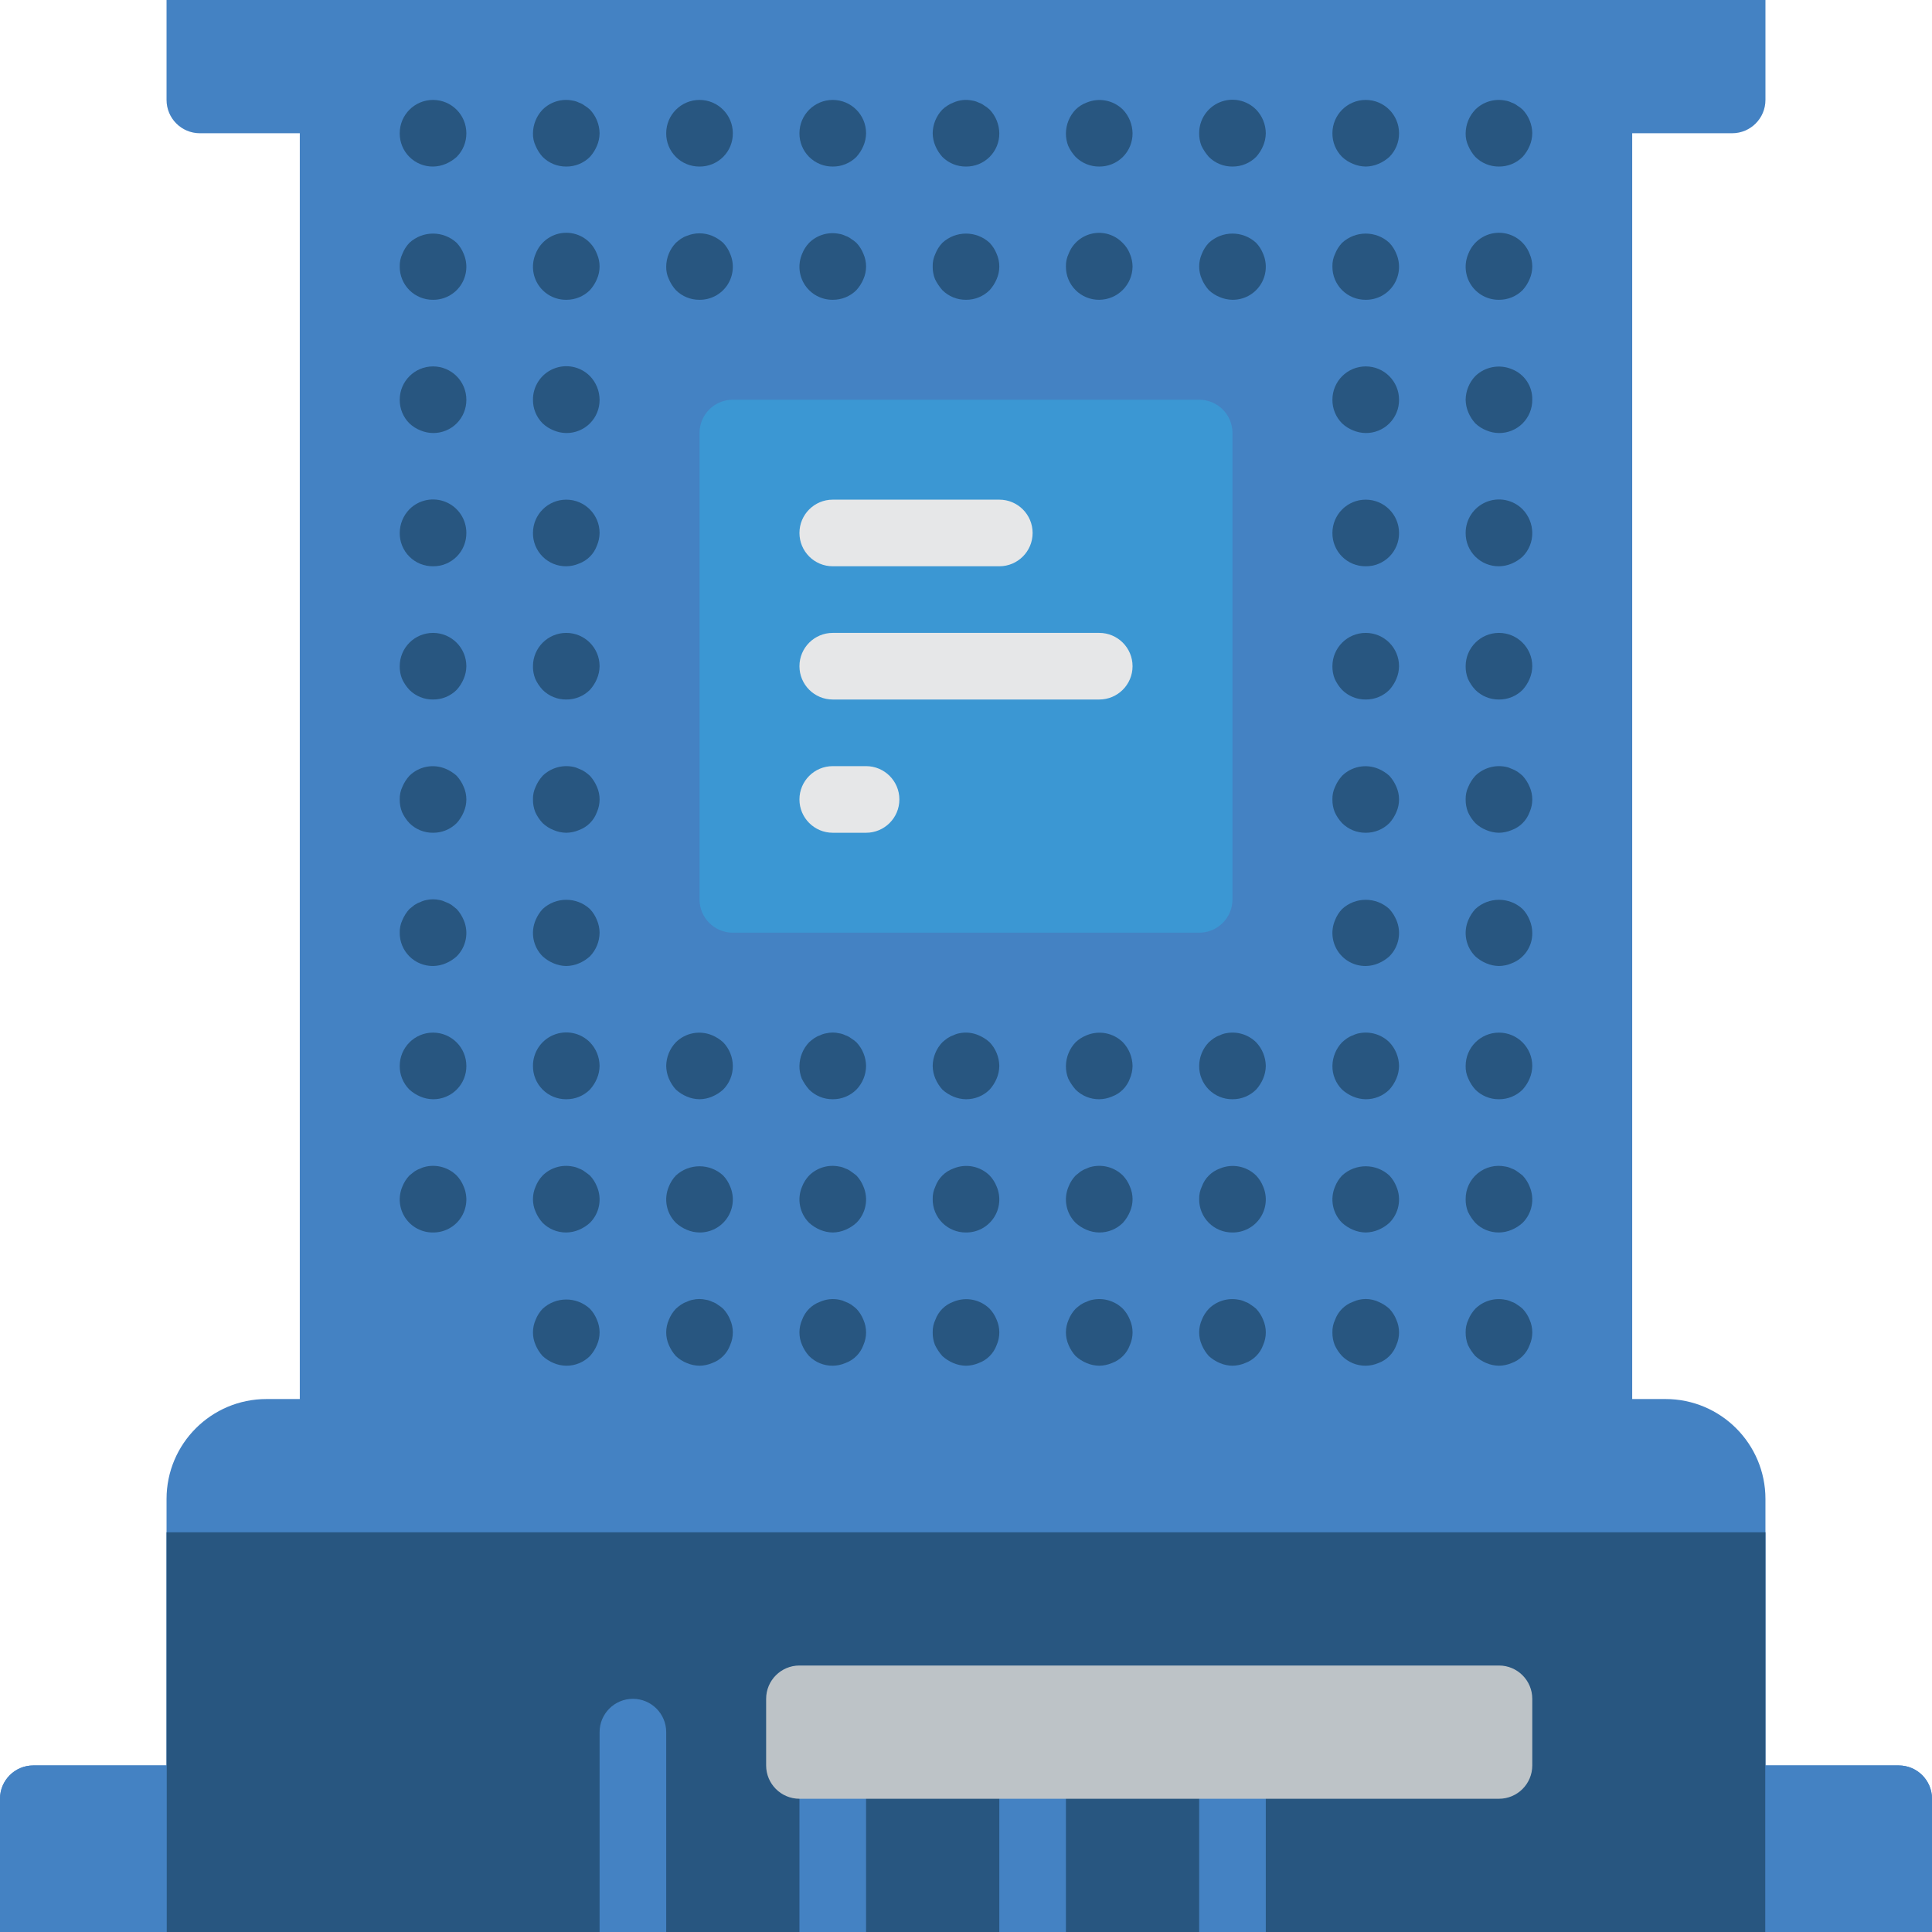 <?xml version="1.0" encoding="iso-8859-1"?>
<!-- Generator: Adobe Illustrator 19.0.0, SVG Export Plug-In . SVG Version: 6.00 Build 0)  -->
<svg version="1.1" id="Capa_1" xmlns="http://www.w3.org/2000/svg" xmlns:xlink="http://www.w3.org/1999/xlink" x="0px" y="0px"
	 viewBox="0 0 512 512" style="enable-background:new 0 0 512 512;" xml:space="preserve">
<g>
	<path style="fill:#4482C3;" d="M503.172,467.862h-35.31v-70.621c0-14.626-11.857-26.483-26.483-26.483h-8.828V35.31h26.483
		c4.875,0,8.828-3.952,8.828-8.828V0H44.138v26.483c0,4.875,3.952,8.828,8.828,8.828h26.483v335.448h-8.828
		c-14.626,0-26.483,11.857-26.483,26.483v70.621H8.828c-4.875,0-8.828,3.952-8.828,8.828V512h512v-35.31
		C512,471.814,508.048,467.862,503.172,467.862z"/>
	<rect x="44.138" y="406.069" style="fill:#285680;" width="423.724" height="105.931"/>
	<g>
		<path style="fill:#4482C3;" d="M44.138,512H0v-35.31c0-4.875,3.952-8.828,8.828-8.828h35.31V512z"/>
		<path style="fill:#4482C3;" d="M467.862,512H512v-35.31c0-4.875-3.952-8.828-8.828-8.828h-35.31V512z"/>
		<path style="fill:#4482C3;" d="M176.552,459.034V512h-17.655v-52.966c0-4.875,3.952-8.828,8.828-8.828
			S176.552,454.159,176.552,459.034z"/>
		<path style="fill:#4482C3;" d="M229.517,476.69V512h-17.655v-35.31c0-4.875,3.952-8.828,8.828-8.828
			S229.517,471.814,229.517,476.69z"/>
		<path style="fill:#4482C3;" d="M282.483,476.69V512h-17.655v-35.31c0-4.875,3.952-8.828,8.828-8.828
			S282.483,471.814,282.483,476.69z"/>
		<path style="fill:#4482C3;" d="M335.448,476.69V512h-17.655v-35.31c0-4.875,3.952-8.828,8.828-8.828
			S335.448,471.814,335.448,476.69z"/>
	</g>
	<g>
		<path style="fill:#285680;" d="M114.759,44.138c-2.348,0.023-4.607-0.9-6.267-2.56c-1.66-1.66-2.583-3.919-2.56-6.267
			c0-4.875,3.952-8.828,8.828-8.828s8.828,3.952,8.828,8.828c0.02,2.348-0.902,4.605-2.56,6.268
			c-0.859,0.778-1.845,1.405-2.914,1.854C117.051,43.884,115.912,44.124,114.759,44.138z"/>
		<path style="fill:#285680;" d="M150.069,44.138c-2.348,0.023-4.607-0.899-6.268-2.56c-0.778-0.859-1.405-1.845-1.854-2.914
			c-0.497-1.047-0.739-2.196-0.706-3.354c0.031-2.338,0.945-4.577,2.56-6.268c2.083-2.069,5.061-2.965,7.94-2.388
			c0.586,0.086,1.153,0.267,1.681,0.535c0.543,0.174,1.051,0.442,1.5,0.793c0.507,0.304,0.98,0.66,1.415,1.06
			c1.611,1.693,2.525,3.931,2.56,6.268c-0.014,1.153-0.254,2.293-0.707,3.353c-0.449,1.069-1.075,2.054-1.854,2.914
			C154.674,43.235,152.416,44.158,150.069,44.138z"/>
		<path style="fill:#285680;" d="M185.379,44.138c-2.348,0.023-4.607-0.9-6.267-2.56c-1.66-1.66-2.583-3.919-2.56-6.267
			c0-4.875,3.952-8.828,8.828-8.828c4.875,0,8.828,3.952,8.828,8.828c0.023,2.348-0.9,4.607-2.56,6.267
			C189.986,43.238,187.727,44.161,185.379,44.138z"/>
		<path style="fill:#285680;" d="M220.69,44.138c-2.348,0.023-4.607-0.9-6.267-2.56c-1.66-1.66-2.583-3.919-2.56-6.267
			c0-4.875,3.952-8.828,8.828-8.828s8.828,3.952,8.828,8.828c-0.014,1.153-0.254,2.293-0.707,3.353
			c-0.449,1.069-1.075,2.054-1.854,2.914C225.294,43.235,223.037,44.158,220.69,44.138z"/>
		<path style="fill:#285680;" d="M256,44.138c-2.348,0.023-4.607-0.899-6.268-2.56c-0.778-0.859-1.405-1.845-1.854-2.914
			c-0.452-1.061-0.692-2.2-0.706-3.354c0.031-2.338,0.945-4.577,2.56-6.268c0.844-0.799,1.833-1.428,2.914-1.854
			c1.577-0.703,3.336-0.89,5.026-0.535c0.586,0.086,1.153,0.267,1.681,0.535c0.543,0.174,1.051,0.442,1.5,0.793
			c0.507,0.304,0.98,0.66,1.415,1.061c1.611,1.693,2.525,3.931,2.56,6.268c0.023,2.348-0.9,4.607-2.56,6.267
			C260.607,43.238,258.348,44.161,256,44.138z"/>
		<path style="fill:#285680;" d="M291.31,44.138c-2.348,0.023-4.607-0.899-6.268-2.56c-0.804-0.858-1.462-1.843-1.948-2.914
			c-0.422-1.067-0.63-2.207-0.612-3.354c0.031-2.338,0.945-4.577,2.56-6.268c0.829-0.817,1.822-1.449,2.914-1.854
			c3.288-1.378,7.081-0.647,9.621,1.854c1.611,1.693,2.526,3.931,2.56,6.268c0.023,2.348-0.9,4.607-2.56,6.267
			C295.917,43.238,293.658,44.161,291.31,44.138z"/>
		<path style="fill:#285680;" d="M326.621,44.138c-2.348,0.023-4.607-0.899-6.268-2.56c-0.776-0.881-1.431-1.86-1.948-2.914
			c-0.422-1.067-0.63-2.207-0.612-3.354c-0.021-3.586,2.13-6.829,5.442-8.204c3.312-1.375,7.127-0.61,9.653,1.937
			c1.627,1.683,2.543,3.927,2.56,6.268c-0.014,1.153-0.254,2.293-0.707,3.353c-0.449,1.069-1.075,2.054-1.854,2.914
			C331.225,43.235,328.968,44.158,326.621,44.138z"/>
		<path style="fill:#285680;" d="M361.931,44.138c-1.153-0.014-2.293-0.254-3.353-0.707c-1.081-0.426-2.07-1.055-2.914-1.853
			c-1.661-1.66-2.584-3.919-2.56-6.268c0-4.875,3.952-8.828,8.828-8.828s8.828,3.952,8.828,8.828c0.02,2.348-0.902,4.605-2.56,6.268
			c-0.859,0.778-1.845,1.405-2.914,1.854C364.224,43.884,363.084,44.124,361.931,44.138z"/>
		<path style="fill:#285680;" d="M397.241,44.138c-2.348,0.023-4.607-0.899-6.268-2.56c-0.778-0.859-1.405-1.845-1.854-2.914
			c-0.497-1.047-0.739-2.196-0.706-3.354c0.031-2.338,0.945-4.577,2.56-6.268c2.083-2.069,5.061-2.965,7.94-2.388
			c0.586,0.086,1.153,0.267,1.681,0.535c0.543,0.174,1.051,0.442,1.5,0.793c0.507,0.304,0.98,0.66,1.415,1.06
			c1.611,1.693,2.526,3.931,2.56,6.268c-0.014,1.153-0.254,2.293-0.707,3.353c-0.449,1.069-1.075,2.054-1.854,2.914
			C401.846,43.235,399.589,44.158,397.241,44.138z"/>
		<path style="fill:#285680;" d="M114.759,79.448c-2.348,0.023-4.607-0.9-6.267-2.56c-1.66-1.66-2.583-3.919-2.56-6.267
			c-0.032-1.158,0.21-2.307,0.707-3.353c0.426-1.081,1.055-2.07,1.853-2.914c3.539-3.267,8.995-3.267,12.534,0
			c0.799,0.844,1.428,1.833,1.854,2.914c1.163,2.714,0.876,5.833-0.762,8.29C120.479,78.014,117.711,79.477,114.759,79.448z"/>
		<path style="fill:#285680;" d="M150.069,79.448c-2.953,0.031-5.722-1.433-7.361-3.89c-1.638-2.457-1.924-5.576-0.76-8.291
			c1.291-3.361,4.52-5.58,8.121-5.58s6.83,2.219,8.121,5.58c0.943,2.136,0.943,4.571,0,6.707c-0.449,1.069-1.075,2.054-1.854,2.914
			C154.674,78.546,152.416,79.468,150.069,79.448z"/>
		<path style="fill:#285680;" d="M185.379,79.448c-2.348,0.023-4.607-0.899-6.268-2.56c-0.778-0.859-1.405-1.845-1.854-2.914
			c-0.497-1.047-0.739-2.196-0.706-3.354c0.031-2.338,0.945-4.577,2.56-6.268c0.418-0.379,0.859-0.733,1.319-1.06
			c0.493-0.336,1.03-0.603,1.595-0.793c2.147-0.888,4.559-0.888,6.707,0c1.069,0.449,2.054,1.075,2.914,1.854
			c0.799,0.844,1.428,1.833,1.854,2.914c1.163,2.714,0.876,5.832-0.762,8.289S188.332,79.477,185.379,79.448z"/>
		<path style="fill:#285680;" d="M220.69,79.448c-2.953,0.031-5.722-1.433-7.361-3.89c-1.638-2.457-1.924-5.576-0.76-8.291
			c0.426-1.081,1.055-2.07,1.853-2.914c2.083-2.069,5.061-2.965,7.94-2.388c0.586,0.086,1.153,0.267,1.681,0.535
			c0.543,0.174,1.051,0.442,1.5,0.793c0.507,0.304,0.98,0.66,1.415,1.06c0.799,0.844,1.428,1.833,1.854,2.914
			c0.943,2.136,0.943,4.571,0,6.707c-0.449,1.069-1.075,2.054-1.854,2.914C225.295,78.546,223.037,79.468,220.69,79.448z"/>
		<path style="fill:#285680;" d="M256,79.448c-2.348,0.023-4.607-0.899-6.268-2.56c-0.776-0.881-1.431-1.86-1.948-2.914
			c-0.422-1.067-0.63-2.207-0.612-3.354c-0.032-1.158,0.21-2.307,0.707-3.353c0.426-1.081,1.055-2.07,1.853-2.914
			c3.539-3.267,8.995-3.267,12.534,0c0.799,0.844,1.428,1.833,1.854,2.914c0.943,2.136,0.943,4.571,0,6.707
			c-0.449,1.069-1.075,2.054-1.854,2.914C260.605,78.545,258.347,79.468,256,79.448z"/>
		<path style="fill:#285680;" d="M291.31,79.448c-2.348,0.023-4.607-0.9-6.267-2.56c-1.66-1.66-2.583-3.919-2.56-6.267
			c-0.032-1.158,0.21-2.307,0.707-3.353c1.057-2.762,3.453-4.793,6.351-5.384c2.898-0.591,5.897,0.341,7.951,2.469
			c0.853,0.817,1.515,1.812,1.94,2.914c0.453,1.061,0.693,2.2,0.707,3.354C300.105,75.482,296.172,79.415,291.31,79.448z"/>
		<path style="fill:#285680;" d="M326.621,79.448c-1.153-0.014-2.293-0.254-3.353-0.707c-1.081-0.426-2.07-1.055-2.914-1.853
			c-0.778-0.859-1.405-1.845-1.854-2.914c-0.943-2.136-0.943-4.571,0-6.707c0.426-1.081,1.055-2.071,1.854-2.915
			c3.539-3.267,8.995-3.267,12.534,0c0.799,0.844,1.428,1.833,1.854,2.914c1.163,2.714,0.876,5.833-0.762,8.29
			S329.574,79.477,326.621,79.448z"/>
		<path style="fill:#285680;" d="M361.931,79.448c-2.348,0.023-4.607-0.9-6.267-2.56c-1.66-1.66-2.583-3.919-2.56-6.267
			c-0.032-1.158,0.21-2.307,0.707-3.353c0.426-1.081,1.055-2.07,1.853-2.914c3.539-3.267,8.995-3.267,12.534,0
			c0.799,0.844,1.428,1.833,1.854,2.914c1.163,2.714,0.876,5.833-0.762,8.29S364.884,79.477,361.931,79.448z"/>
		<path style="fill:#285680;" d="M397.241,79.448c-2.953,0.031-5.722-1.433-7.361-3.89c-1.638-2.457-1.924-5.576-0.76-8.291
			c1.291-3.361,4.52-5.58,8.121-5.58c3.601,0,6.83,2.219,8.121,5.58c0.943,2.136,0.943,4.571,0,6.707
			c-0.449,1.069-1.075,2.054-1.854,2.914C401.846,78.546,399.589,79.468,397.241,79.448z"/>
		<path style="fill:#285680;" d="M114.759,114.759c-1.153-0.014-2.293-0.254-3.353-0.707c-1.081-0.426-2.07-1.055-2.914-1.854
			c-1.661-1.66-2.584-3.919-2.56-6.267c0-4.875,3.952-8.828,8.828-8.828s8.828,3.952,8.828,8.828c0.023,2.348-0.9,4.607-2.56,6.267
			C119.365,113.859,117.107,114.781,114.759,114.759z"/>
		<path style="fill:#285680;" d="M150.069,114.759c-1.153-0.014-2.293-0.254-3.353-0.707c-1.081-0.426-2.07-1.055-2.914-1.854
			c-1.661-1.66-2.584-3.919-2.56-6.267c-0.021-3.586,2.13-6.829,5.442-8.204c3.312-1.375,7.127-0.61,9.653,1.937
			c1.627,1.683,2.543,3.927,2.56,6.268c0.023,2.348-0.9,4.607-2.56,6.267C154.676,113.859,152.417,114.781,150.069,114.759z"/>
		<path style="fill:#285680;" d="M361.931,114.759c-1.153-0.014-2.293-0.254-3.353-0.707c-1.081-0.426-2.07-1.055-2.914-1.854
			c-1.661-1.66-2.584-3.919-2.56-6.267c0-4.875,3.952-8.828,8.828-8.828s8.828,3.952,8.828,8.828c0.023,2.348-0.9,4.607-2.56,6.267
			C366.538,113.859,364.279,114.781,361.931,114.759z"/>
		<path style="fill:#285680;" d="M397.241,114.759c-1.153-0.014-2.293-0.254-3.353-0.707c-1.081-0.426-2.07-1.055-2.914-1.854
			c-0.778-0.859-1.405-1.845-1.854-2.914c-0.452-1.061-0.692-2.2-0.707-3.353c0.031-2.338,0.945-4.577,2.56-6.268
			c2.556-2.471,6.33-3.198,9.621-1.854c3.364,1.271,5.559,4.527,5.475,8.121c0.023,2.348-0.9,4.607-2.56,6.267
			C401.848,113.859,399.59,114.781,397.241,114.759z"/>
		<path style="fill:#285680;" d="M114.759,150.069c-2.348,0.023-4.607-0.9-6.267-2.56c-1.66-1.66-2.583-3.919-2.56-6.267
			c0.013-2.341,0.93-4.587,2.56-6.268c2.525-2.546,6.341-3.312,9.653-1.937c3.312,1.375,5.463,4.618,5.442,8.204
			c0.023,2.348-0.9,4.607-2.56,6.267C119.365,149.169,117.107,150.092,114.759,150.069z"/>
		<path style="fill:#285680;" d="M150.069,150.069c-2.348,0.023-4.607-0.9-6.267-2.56c-1.66-1.66-2.583-3.919-2.56-6.267
			c0-4.875,3.952-8.828,8.828-8.828s8.828,3.952,8.828,8.828c-0.014,1.153-0.254,2.293-0.707,3.353
			c-0.804,2.217-2.55,3.963-4.767,4.767C152.362,149.814,151.222,150.055,150.069,150.069z"/>
		<path style="fill:#285680;" d="M361.931,150.069c-2.348,0.023-4.607-0.9-6.267-2.56c-1.66-1.66-2.583-3.919-2.56-6.267
			c0-4.875,3.952-8.828,8.828-8.828s8.828,3.952,8.828,8.828c0.023,2.348-0.9,4.607-2.56,6.267
			C366.538,149.169,364.279,150.092,361.931,150.069z"/>
		<path style="fill:#285680;" d="M397.241,150.069c-2.348,0.023-4.607-0.9-6.267-2.56c-1.66-1.66-2.583-3.919-2.56-6.267
			c-0.021-3.586,2.13-6.829,5.442-8.204c3.312-1.375,7.127-0.61,9.653,1.937c1.627,1.683,2.543,3.927,2.56,6.268
			c0.02,2.348-0.902,4.605-2.56,6.268c-0.859,0.778-1.845,1.405-2.914,1.854C399.534,149.815,398.395,150.055,397.241,150.069z"/>
		<path style="fill:#285680;" d="M114.759,185.379c-2.348,0.023-4.607-0.899-6.268-2.56c-0.804-0.858-1.462-1.843-1.948-2.914
			c-0.422-1.067-0.63-2.206-0.612-3.354c0-4.875,3.952-8.828,8.828-8.828s8.828,3.952,8.828,8.828
			c-0.014,1.153-0.254,2.293-0.707,3.353c-0.449,1.069-1.075,2.054-1.854,2.914C119.363,184.477,117.106,185.399,114.759,185.379z"
			/>
		<path style="fill:#285680;" d="M150.069,185.379c-2.348,0.023-4.607-0.899-6.268-2.56c-0.804-0.858-1.462-1.843-1.948-2.914
			c-0.422-1.067-0.63-2.206-0.612-3.354c0-4.875,3.952-8.828,8.828-8.828s8.828,3.952,8.828,8.828
			c-0.014,1.153-0.254,2.293-0.707,3.353c-0.449,1.069-1.075,2.054-1.854,2.914C154.674,184.477,152.416,185.399,150.069,185.379z"
			/>
		<path style="fill:#285680;" d="M361.931,185.379c-2.348,0.023-4.607-0.899-6.268-2.56c-0.804-0.858-1.462-1.843-1.948-2.914
			c-0.422-1.067-0.63-2.206-0.612-3.354c0-4.875,3.952-8.828,8.828-8.828s8.828,3.952,8.828,8.828
			c-0.014,1.153-0.254,2.293-0.707,3.353c-0.449,1.069-1.075,2.054-1.854,2.914C366.536,184.477,364.278,185.399,361.931,185.379z"
			/>
		<path style="fill:#285680;" d="M397.241,185.379c-2.348,0.023-4.607-0.899-6.268-2.56c-0.804-0.858-1.462-1.843-1.948-2.914
			c-0.422-1.067-0.63-2.206-0.612-3.354c0-4.875,3.952-8.828,8.828-8.828c4.875,0,8.828,3.952,8.828,8.828
			c-0.014,1.153-0.254,2.293-0.707,3.353c-0.449,1.069-1.075,2.054-1.854,2.914C401.846,184.477,399.589,185.399,397.241,185.379z"
			/>
		<path style="fill:#285680;" d="M114.759,220.69c-2.348,0.023-4.607-0.899-6.268-2.56c-0.804-0.858-1.462-1.843-1.948-2.914
			c-0.422-1.067-0.63-2.207-0.612-3.354c-0.032-1.158,0.21-2.307,0.707-3.353c0.447-1.07,1.074-2.056,1.854-2.914
			c2.535-2.51,6.334-3.242,9.621-1.854c1.069,0.449,2.054,1.075,2.914,1.854c0.78,0.858,1.407,1.844,1.854,2.914
			c0.943,2.136,0.943,4.571,0,6.707c-0.449,1.069-1.075,2.054-1.854,2.914C119.364,219.787,117.106,220.71,114.759,220.69z"/>
		<path style="fill:#285680;" d="M150.069,220.69c-1.153-0.014-2.293-0.254-3.353-0.707c-1.081-0.426-2.07-1.055-2.914-1.854
			c-0.804-0.858-1.462-1.843-1.948-2.914c-0.422-1.067-0.63-2.206-0.612-3.353c-0.032-1.158,0.21-2.307,0.707-3.353
			c0.447-1.07,1.074-2.056,1.854-2.914c2.121-2.071,5.126-2.965,8.035-2.388c0.552,0.101,1.086,0.281,1.586,0.535
			c0.563,0.191,1.096,0.457,1.586,0.793c0.463,0.327,0.906,0.681,1.328,1.06c0.78,0.858,1.407,1.844,1.854,2.914
			c0.943,2.136,0.943,4.571,0,6.707c-0.804,2.217-2.55,3.963-4.767,4.767C152.362,220.435,151.223,220.675,150.069,220.69z"/>
		<path style="fill:#285680;" d="M361.931,220.69c-2.348,0.023-4.607-0.899-6.268-2.56c-0.804-0.858-1.462-1.843-1.948-2.914
			c-0.422-1.067-0.63-2.207-0.612-3.354c-0.032-1.158,0.21-2.307,0.707-3.353c0.447-1.07,1.074-2.056,1.854-2.914
			c2.539-2.502,6.333-3.233,9.621-1.854c1.069,0.449,2.054,1.075,2.914,1.854c0.78,0.858,1.407,1.844,1.854,2.914
			c0.943,2.136,0.943,4.571,0,6.707c-0.449,1.069-1.075,2.054-1.854,2.914C366.536,219.787,364.279,220.71,361.931,220.69z"/>
		<path style="fill:#285680;" d="M397.241,220.69c-1.153-0.014-2.293-0.254-3.353-0.707c-1.081-0.426-2.07-1.055-2.914-1.854
			c-0.804-0.858-1.462-1.843-1.948-2.914c-0.422-1.067-0.63-2.206-0.612-3.353c-0.032-1.158,0.21-2.307,0.707-3.353
			c0.447-1.07,1.074-2.056,1.854-2.914c2.121-2.071,5.126-2.965,8.035-2.388c0.552,0.101,1.086,0.281,1.586,0.535
			c0.563,0.191,1.096,0.457,1.586,0.793c0.463,0.327,0.906,0.681,1.328,1.06c0.78,0.858,1.407,1.844,1.854,2.914
			c0.943,2.136,0.943,4.571,0,6.707c-0.804,2.217-2.55,3.963-4.767,4.767C399.535,220.435,398.395,220.675,397.241,220.69z"/>
		<path style="fill:#285680;" d="M114.759,256c-2.348,0.023-4.607-0.9-6.267-2.56c-1.66-1.66-2.583-3.919-2.56-6.267
			c-0.032-1.158,0.21-2.307,0.707-3.353c0.447-1.07,1.074-2.056,1.854-2.914l1.319-1.06c0.493-0.336,1.03-0.603,1.595-0.793
			c0.5-0.255,1.034-0.435,1.586-0.535c1.164-0.259,2.371-0.259,3.535,0c0.552,0.101,1.086,0.281,1.586,0.535
			c0.563,0.191,1.096,0.457,1.586,0.793c0.44,0.353,0.888,0.707,1.328,1.06c0.78,0.858,1.407,1.844,1.854,2.914
			c1.409,3.284,0.675,7.096-1.854,9.621c-0.859,0.778-1.845,1.405-2.914,1.854C117.051,255.746,115.912,255.986,114.759,256z"/>
		<path style="fill:#285680;" d="M150.069,256c-1.153-0.014-2.293-0.254-3.353-0.707c-1.07-0.447-2.056-1.074-2.914-1.854
			c-2.528-2.525-3.263-6.337-1.854-9.621c0.447-1.07,1.074-2.056,1.854-2.914c3.539-3.267,8.995-3.267,12.534,0
			c0.799,0.844,1.428,1.833,1.854,2.914c0.452,1.061,0.693,2.2,0.707,3.354c-0.02,2.34-0.936,4.583-2.56,6.268
			c-0.859,0.778-1.845,1.405-2.914,1.854C152.362,255.746,151.222,255.986,150.069,256z"/>
		<path style="fill:#285680;" d="M361.931,256c-2.953,0.031-5.722-1.433-7.361-3.89c-1.638-2.457-1.924-5.576-0.76-8.291
			c0.426-1.081,1.055-2.07,1.854-2.914c3.539-3.267,8.995-3.267,12.534,0c0.78,0.858,1.407,1.844,1.854,2.914
			c1.409,3.284,0.675,7.096-1.854,9.621c-0.859,0.778-1.845,1.405-2.914,1.854C364.224,255.746,363.084,255.986,361.931,256z"/>
		<path style="fill:#285680;" d="M397.241,256c-1.153-0.014-2.293-0.254-3.353-0.707c-1.07-0.447-2.056-1.074-2.914-1.854
			c-2.528-2.525-3.263-6.337-1.854-9.621c0.447-1.07,1.074-2.056,1.854-2.914c3.539-3.267,8.995-3.267,12.534,0
			c0.799,0.844,1.428,1.833,1.854,2.914c0.452,1.061,0.693,2.2,0.707,3.354c0.084,3.594-2.111,6.85-5.474,8.121
			C399.534,255.746,398.395,255.986,397.241,256z"/>
		<path style="fill:#285680;" d="M114.759,291.31c-1.153-0.014-2.293-0.254-3.353-0.707c-1.07-0.447-2.056-1.074-2.914-1.854
			c-1.661-1.66-2.584-3.919-2.56-6.267c0-4.875,3.952-8.828,8.828-8.828s8.828,3.952,8.828,8.828c0.023,2.348-0.9,4.607-2.56,6.267
			C119.365,290.41,117.107,291.333,114.759,291.31z"/>
		<path style="fill:#285680;" d="M150.069,291.31c-2.348,0.023-4.607-0.9-6.267-2.56c-1.66-1.66-2.583-3.919-2.56-6.267
			c-0.021-3.586,2.13-6.829,5.442-8.204c3.312-1.375,7.127-0.61,9.653,1.937c1.627,1.683,2.543,3.927,2.56,6.268
			c-0.014,1.153-0.254,2.293-0.707,3.353c-0.449,1.069-1.075,2.054-1.854,2.914C154.674,290.408,152.416,291.33,150.069,291.31z"/>
		<path style="fill:#285680;" d="M185.379,291.31c-1.153-0.014-2.293-0.254-3.353-0.707c-1.07-0.447-2.056-1.074-2.914-1.854
			c-0.778-0.859-1.405-1.845-1.854-2.914c-0.452-1.061-0.692-2.2-0.707-3.353c0.031-2.338,0.945-4.577,2.56-6.268
			c2.535-2.51,6.334-3.242,9.621-1.854c1.069,0.449,2.054,1.075,2.914,1.854c1.627,1.683,2.544,3.927,2.561,6.268
			c0.02,2.348-0.902,4.605-2.56,6.268c-0.859,0.778-1.845,1.405-2.914,1.854C187.672,291.057,186.533,291.296,185.379,291.31z"/>
		<path style="fill:#285680;" d="M220.69,291.31c-2.348,0.023-4.607-0.899-6.268-2.56c-0.776-0.881-1.431-1.86-1.948-2.914
			c-0.422-1.067-0.63-2.207-0.612-3.354c0.031-2.338,0.945-4.577,2.56-6.268c0.418-0.379,0.859-0.733,1.319-1.06
			c0.493-0.336,1.03-0.603,1.595-0.793c0.525-0.268,1.09-0.448,1.672-0.535c1.103-0.259,2.251-0.259,3.353,0
			c0.586,0.086,1.153,0.267,1.681,0.535c0.543,0.174,1.051,0.442,1.5,0.793c0.507,0.304,0.98,0.66,1.415,1.06
			c1.611,1.693,2.525,3.931,2.56,6.268c-0.02,2.34-0.936,4.583-2.56,6.268C225.295,290.408,223.037,291.33,220.69,291.31z"/>
		<path style="fill:#285680;" d="M256,291.31c-1.153-0.014-2.293-0.254-3.353-0.707c-1.07-0.447-2.056-1.074-2.914-1.854
			c-0.778-0.859-1.405-1.845-1.854-2.914c-0.452-1.061-0.692-2.2-0.707-3.353c0.031-2.338,0.945-4.577,2.56-6.268
			c0.418-0.379,0.859-0.733,1.319-1.06c0.493-0.336,1.03-0.603,1.595-0.793c0.5-0.255,1.034-0.435,1.586-0.535
			c1.721-0.36,3.511-0.173,5.121,0.535c1.069,0.449,2.054,1.075,2.914,1.854c1.612,1.693,2.526,3.93,2.561,6.267
			c-0.014,1.153-0.254,2.293-0.707,3.353c-0.449,1.069-1.075,2.054-1.854,2.914C260.605,290.408,258.347,291.33,256,291.31z"/>
		<path style="fill:#285680;" d="M291.31,291.31c-2.348,0.023-4.607-0.899-6.268-2.56c-0.776-0.881-1.431-1.86-1.948-2.914
			c-0.422-1.067-0.63-2.207-0.612-3.354c0.031-2.338,0.945-4.577,2.56-6.268c0.844-0.799,1.833-1.428,2.914-1.854
			c3.287-1.378,7.081-0.647,9.621,1.854c1.612,1.693,2.526,3.931,2.561,6.268c-0.014,1.153-0.254,2.293-0.707,3.353
			c-0.804,2.217-2.55,3.963-4.767,4.767C293.603,291.056,292.464,291.296,291.31,291.31z"/>
		<path style="fill:#285680;" d="M326.621,291.31c-2.348,0.023-4.607-0.9-6.267-2.56c-1.66-1.66-2.583-3.919-2.56-6.267
			c0.013-2.341,0.93-4.587,2.56-6.268c0.418-0.379,0.859-0.733,1.319-1.06c0.493-0.336,1.03-0.603,1.595-0.793
			c0.5-0.255,1.034-0.435,1.586-0.535c2.909-0.59,5.921,0.305,8.035,2.388c1.611,1.693,2.525,3.931,2.56,6.268
			c-0.014,1.153-0.254,2.293-0.707,3.353c-0.449,1.069-1.075,2.054-1.854,2.914C331.225,290.408,328.968,291.33,326.621,291.31z"/>
		<path style="fill:#285680;" d="M361.931,291.31c-1.153-0.014-2.293-0.254-3.353-0.707c-1.07-0.447-2.056-1.074-2.914-1.854
			c-1.661-1.66-2.584-3.919-2.56-6.267c0.031-2.338,0.945-4.577,2.56-6.268c0.418-0.379,0.859-0.733,1.319-1.06
			c0.493-0.336,1.03-0.603,1.595-0.793c0.5-0.255,1.034-0.435,1.586-0.535c2.909-0.59,5.921,0.305,8.035,2.388
			c1.611,1.693,2.525,3.931,2.56,6.268c-0.014,1.153-0.254,2.293-0.707,3.353c-0.449,1.069-1.075,2.054-1.854,2.914
			C366.536,290.408,364.278,291.33,361.931,291.31z"/>
		<path style="fill:#285680;" d="M397.241,291.31c-2.348,0.023-4.607-0.899-6.268-2.56c-0.778-0.859-1.405-1.845-1.854-2.914
			c-0.497-1.047-0.739-2.196-0.706-3.354c0-4.875,3.952-8.828,8.828-8.828c4.875,0,8.828,3.952,8.828,8.828
			c-0.014,1.153-0.254,2.293-0.707,3.353c-0.449,1.069-1.075,2.054-1.854,2.914C401.846,290.408,399.589,291.33,397.241,291.31z"/>
		<path style="fill:#285680;" d="M114.759,326.621c-2.953,0.031-5.722-1.433-7.361-3.89c-1.638-2.457-1.924-5.576-0.76-8.291
			c0.426-1.081,1.055-2.07,1.854-2.914l1.319-1.06c0.493-0.336,1.03-0.603,1.595-0.793c0.5-0.255,1.034-0.435,1.586-0.534
			c2.909-0.59,5.92,0.305,8.035,2.388c0.799,0.844,1.428,1.833,1.854,2.914c1.163,2.715,0.876,5.833-0.762,8.29
			C120.48,325.186,117.712,326.65,114.759,326.621z"/>
		<path style="fill:#285680;" d="M150.069,326.621c-2.348,0.023-4.607-0.899-6.268-2.56c-0.778-0.859-1.405-1.845-1.854-2.914
			c-0.943-2.136-0.943-4.571,0-6.707c0.426-1.081,1.055-2.07,1.854-2.914c2.083-2.069,5.061-2.965,7.94-2.388
			c0.586,0.086,1.153,0.267,1.681,0.535c0.543,0.174,1.051,0.442,1.5,0.793c0.526,0.353,0.974,0.707,1.414,1.06
			c0.799,0.844,1.428,1.833,1.854,2.914c1.409,3.284,0.675,7.095-1.853,9.621c-0.859,0.778-1.845,1.405-2.914,1.854
			C152.362,326.367,151.222,326.607,150.069,326.621z"/>
		<path style="fill:#285680;" d="M185.379,326.621c-1.153-0.014-2.293-0.254-3.353-0.707c-1.07-0.447-2.056-1.074-2.914-1.854
			c-2.528-2.525-3.263-6.337-1.854-9.621c0.426-1.081,1.055-2.07,1.854-2.914c3.539-3.267,8.995-3.267,12.534,0
			c0.799,0.844,1.428,1.833,1.854,2.914c1.163,2.715,0.876,5.833-0.762,8.29C191.1,325.186,188.332,326.65,185.379,326.621z"/>
		<path style="fill:#285680;" d="M220.69,326.621c-1.153-0.014-2.293-0.254-3.353-0.707c-1.07-0.447-2.056-1.074-2.914-1.854
			c-2.528-2.525-3.263-6.337-1.854-9.621c0.426-1.081,1.055-2.07,1.854-2.914c2.083-2.069,5.061-2.965,7.94-2.388
			c0.586,0.086,1.153,0.267,1.681,0.535c0.543,0.174,1.051,0.442,1.5,0.793c0.526,0.353,0.974,0.707,1.414,1.06
			c0.799,0.844,1.428,1.833,1.854,2.914c1.409,3.284,0.675,7.096-1.853,9.621c-0.859,0.778-1.845,1.405-2.914,1.854
			C222.982,326.367,221.843,326.607,220.69,326.621z"/>
		<path style="fill:#285680;" d="M256,326.621c-2.348,0.023-4.607-0.9-6.267-2.56c-1.66-1.66-2.583-3.919-2.56-6.267
			c-0.032-1.158,0.21-2.307,0.707-3.353c0.804-2.217,2.55-3.963,4.767-4.767c3.286-1.387,7.085-0.655,9.621,1.854
			c0.799,0.844,1.428,1.833,1.854,2.914c1.162,2.714,0.875,5.832-0.763,8.289C261.72,325.186,258.953,326.65,256,326.621z"/>
		<path style="fill:#285680;" d="M291.31,326.621c-1.153-0.014-2.293-0.254-3.353-0.707c-1.07-0.447-2.056-1.074-2.914-1.854
			c-2.528-2.525-3.263-6.337-1.854-9.621c0.426-1.081,1.055-2.07,1.854-2.914l1.319-1.06c0.493-0.336,1.03-0.603,1.595-0.793
			c0.5-0.255,1.034-0.435,1.586-0.535c2.909-0.59,5.92,0.305,8.035,2.388c0.799,0.844,1.428,1.833,1.854,2.914
			c0.943,2.136,0.943,4.571,0,6.707c-0.449,1.069-1.075,2.054-1.854,2.914C295.916,325.718,293.658,326.64,291.31,326.621z"/>
		<path style="fill:#285680;" d="M326.621,326.621c-2.348,0.023-4.607-0.9-6.267-2.56c-1.66-1.66-2.583-3.919-2.56-6.267
			c-0.032-1.158,0.21-2.307,0.707-3.353c0.804-2.217,2.55-3.963,4.767-4.767c3.287-1.378,7.081-0.647,9.621,1.854
			c0.799,0.844,1.428,1.833,1.854,2.914c1.162,2.714,0.875,5.832-0.763,8.289C332.341,325.186,329.573,326.65,326.621,326.621z"/>
		<path style="fill:#285680;" d="M361.931,326.621c-1.153-0.014-2.293-0.254-3.353-0.707c-1.07-0.447-2.056-1.074-2.914-1.854
			c-2.528-2.525-3.263-6.337-1.854-9.621c0.426-1.081,1.055-2.07,1.854-2.914c3.539-3.267,8.995-3.267,12.534,0
			c0.799,0.844,1.428,1.833,1.854,2.914c1.409,3.284,0.675,7.096-1.853,9.621c-0.859,0.778-1.845,1.405-2.914,1.854
			C364.224,326.367,363.084,326.607,361.931,326.621z"/>
		<path style="fill:#285680;" d="M397.241,326.621c-2.348,0.023-4.607-0.899-6.268-2.56c-0.776-0.881-1.431-1.86-1.948-2.914
			c-0.422-1.067-0.63-2.207-0.612-3.354c-0.025-2.642,1.145-5.153,3.184-6.834s4.727-2.35,7.316-1.821
			c0.586,0.086,1.153,0.267,1.681,0.534c0.543,0.174,1.051,0.442,1.5,0.793c0.526,0.353,0.974,0.707,1.414,1.06
			c0.799,0.844,1.428,1.833,1.854,2.914c1.409,3.284,0.675,7.095-1.853,9.621c-0.859,0.778-1.845,1.405-2.914,1.854
			C399.534,326.367,398.395,326.607,397.241,326.621z"/>
		<path style="fill:#285680;" d="M150.069,361.931c-1.153-0.014-2.293-0.254-3.353-0.707c-1.07-0.447-2.056-1.074-2.914-1.854
			c-0.778-0.859-1.405-1.845-1.854-2.914c-0.943-2.136-0.943-4.571,0-6.707c0.426-1.081,1.055-2.07,1.854-2.914
			c3.539-3.267,8.995-3.267,12.534,0c0.799,0.844,1.428,1.833,1.854,2.914c0.943,2.136,0.943,4.571,0,6.707
			c-0.449,1.069-1.075,2.054-1.854,2.914C154.674,361.028,152.417,361.951,150.069,361.931z"/>
		<path style="fill:#285680;" d="M185.379,361.931c-1.153-0.014-2.293-0.254-3.353-0.707c-1.081-0.426-2.07-1.055-2.914-1.854
			c-0.778-0.859-1.405-1.845-1.854-2.914c-0.943-2.136-0.943-4.571,0-6.707c0.426-1.081,1.055-2.07,1.854-2.914
			c0.418-0.379,0.859-0.733,1.319-1.06c0.493-0.336,1.03-0.603,1.595-0.793c0.5-0.255,1.034-0.435,1.586-0.535
			c1.132-0.259,2.308-0.259,3.44,0c0.586,0.086,1.153,0.267,1.681,0.535c0.543,0.174,1.051,0.442,1.5,0.793
			c0.506,0.304,0.98,0.66,1.414,1.06c0.799,0.844,1.428,1.833,1.854,2.914c0.943,2.136,0.943,4.571,0,6.707
			c-0.804,2.217-2.55,3.963-4.767,4.767C187.673,361.676,186.533,361.917,185.379,361.931z"/>
		<path style="fill:#285680;" d="M220.69,361.931c-2.348,0.023-4.607-0.899-6.268-2.56c-0.778-0.859-1.405-1.845-1.854-2.914
			c-0.943-2.136-0.943-4.571,0-6.707c0.804-2.217,2.55-3.963,4.767-4.767c1.609-0.708,3.4-0.895,5.121-0.534
			c0.552,0.101,1.086,0.281,1.586,0.534c0.563,0.191,1.096,0.457,1.586,0.793c0.464,0.326,0.907,0.68,1.329,1.059
			c0.799,0.844,1.428,1.833,1.854,2.914c0.943,2.136,0.943,4.571,0,6.707c-0.804,2.217-2.55,3.963-4.767,4.767
			C222.983,361.676,221.843,361.917,220.69,361.931z"/>
		<path style="fill:#285680;" d="M256,361.931c-1.153-0.014-2.293-0.254-3.353-0.707c-1.07-0.447-2.056-1.074-2.914-1.854
			c-0.776-0.881-1.431-1.86-1.948-2.914c-0.422-1.067-0.63-2.206-0.612-3.353c-0.032-1.158,0.21-2.307,0.707-3.353
			c0.804-2.217,2.55-3.963,4.767-4.767c3.287-1.378,7.081-0.647,9.621,1.854c0.799,0.844,1.428,1.833,1.854,2.914
			c0.943,2.136,0.943,4.571,0,6.707c-0.804,2.217-2.55,3.963-4.767,4.767C258.293,361.677,257.153,361.917,256,361.931z"/>
		<path style="fill:#285680;" d="M291.31,361.931c-1.153-0.014-2.293-0.254-3.353-0.707c-1.07-0.447-2.056-1.074-2.914-1.854
			c-0.778-0.859-1.405-1.845-1.854-2.914c-0.943-2.136-0.943-4.571,0-6.707c0.426-1.081,1.055-2.07,1.854-2.914
			c0.418-0.379,0.859-0.733,1.319-1.06c0.493-0.336,1.03-0.603,1.595-0.793c0.5-0.255,1.034-0.435,1.586-0.535
			c2.909-0.59,5.92,0.305,8.035,2.388c0.799,0.844,1.428,1.833,1.854,2.914c0.943,2.136,0.943,4.571,0,6.707
			c-0.804,2.217-2.55,3.963-4.767,4.767C293.604,361.676,292.464,361.917,291.31,361.931z"/>
		<path style="fill:#285680;" d="M326.621,361.931c-1.153-0.014-2.293-0.254-3.353-0.707c-1.07-0.447-2.056-1.074-2.914-1.854
			c-0.778-0.859-1.405-1.845-1.854-2.914c-0.943-2.136-0.943-4.571,0-6.707c0.426-1.081,1.055-2.07,1.854-2.914
			c2.083-2.069,5.061-2.965,7.94-2.388c0.586,0.086,1.153,0.267,1.681,0.535c0.543,0.174,1.051,0.442,1.5,0.793
			c0.506,0.304,0.98,0.66,1.414,1.06c0.799,0.844,1.428,1.833,1.854,2.914c0.943,2.136,0.943,4.571,0,6.707
			c-0.804,2.217-2.55,3.963-4.767,4.767C328.914,361.676,327.774,361.917,326.621,361.931z"/>
		<path style="fill:#285680;" d="M361.931,361.931c-2.348,0.023-4.607-0.899-6.268-2.56c-0.804-0.858-1.462-1.843-1.948-2.914
			c-0.422-1.067-0.63-2.207-0.612-3.354c-0.032-1.158,0.21-2.307,0.707-3.353c0.804-2.217,2.55-3.963,4.767-4.767
			c2.13-0.974,4.577-0.974,6.707,0c1.069,0.449,2.054,1.075,2.914,1.854c0.799,0.844,1.428,1.833,1.854,2.914
			c0.943,2.136,0.943,4.571,0,6.707c-0.804,2.217-2.55,3.963-4.767,4.767C364.224,361.677,363.084,361.917,361.931,361.931z"/>
		<path style="fill:#285680;" d="M397.241,361.931c-1.153-0.014-2.293-0.254-3.353-0.707c-1.07-0.447-2.056-1.074-2.914-1.854
			c-0.776-0.881-1.431-1.86-1.948-2.914c-0.422-1.067-0.63-2.206-0.612-3.353c-0.032-1.158,0.21-2.307,0.707-3.353
			c0.426-1.081,1.055-2.07,1.854-2.914c2.083-2.069,5.061-2.965,7.94-2.388c0.586,0.086,1.153,0.267,1.681,0.534
			c0.543,0.174,1.051,0.442,1.5,0.793c0.506,0.304,0.98,0.659,1.414,1.06c0.799,0.844,1.428,1.833,1.854,2.914
			c0.943,2.136,0.943,4.571,0,6.707c-0.804,2.217-2.55,3.963-4.767,4.767C399.535,361.676,398.395,361.917,397.241,361.931z"/>
	</g>
	<path style="fill:#3B97D3;" d="M194.207,105.931h123.586c4.875,0,8.828,3.952,8.828,8.828v123.586c0,4.875-3.952,8.828-8.828,8.828
		H194.207c-4.875,0-8.828-3.952-8.828-8.828V114.759C185.379,109.883,189.332,105.931,194.207,105.931z"/>
	<g>
		<path style="fill:#E6E7E8;" d="M264.828,150.069H220.69c-4.875,0-8.828-3.952-8.828-8.828s3.952-8.828,8.828-8.828h44.138
			c4.875,0,8.828,3.952,8.828,8.828S269.703,150.069,264.828,150.069z"/>
		<path style="fill:#E6E7E8;" d="M291.31,185.379H220.69c-4.875,0-8.828-3.952-8.828-8.828s3.952-8.828,8.828-8.828h70.621
			c4.875,0,8.828,3.952,8.828,8.828S296.186,185.379,291.31,185.379z"/>
		<path style="fill:#E6E7E8;" d="M229.517,220.69h-8.828c-4.875,0-8.828-3.952-8.828-8.828c0-4.875,3.952-8.828,8.828-8.828h8.828
			c4.875,0,8.828,3.952,8.828,8.828C238.345,216.737,234.393,220.69,229.517,220.69z"/>
	</g>
	<path style="fill:#BDC3C7;" d="M211.862,441.379h185.379c4.875,0,8.828,3.952,8.828,8.828v17.655c0,4.875-3.952,8.828-8.828,8.828
		H211.862c-4.875,0-8.828-3.952-8.828-8.828v-17.655C203.034,445.332,206.987,441.379,211.862,441.379z"/>
</g>
<g>
</g>
<g>
</g>
<g>
</g>
<g>
</g>
<g>
</g>
<g>
</g>
<g>
</g>
<g>
</g>
<g>
</g>
<g>
</g>
<g>
</g>
<g>
</g>
<g>
</g>
<g>
</g>
<g>
</g>
</svg>
